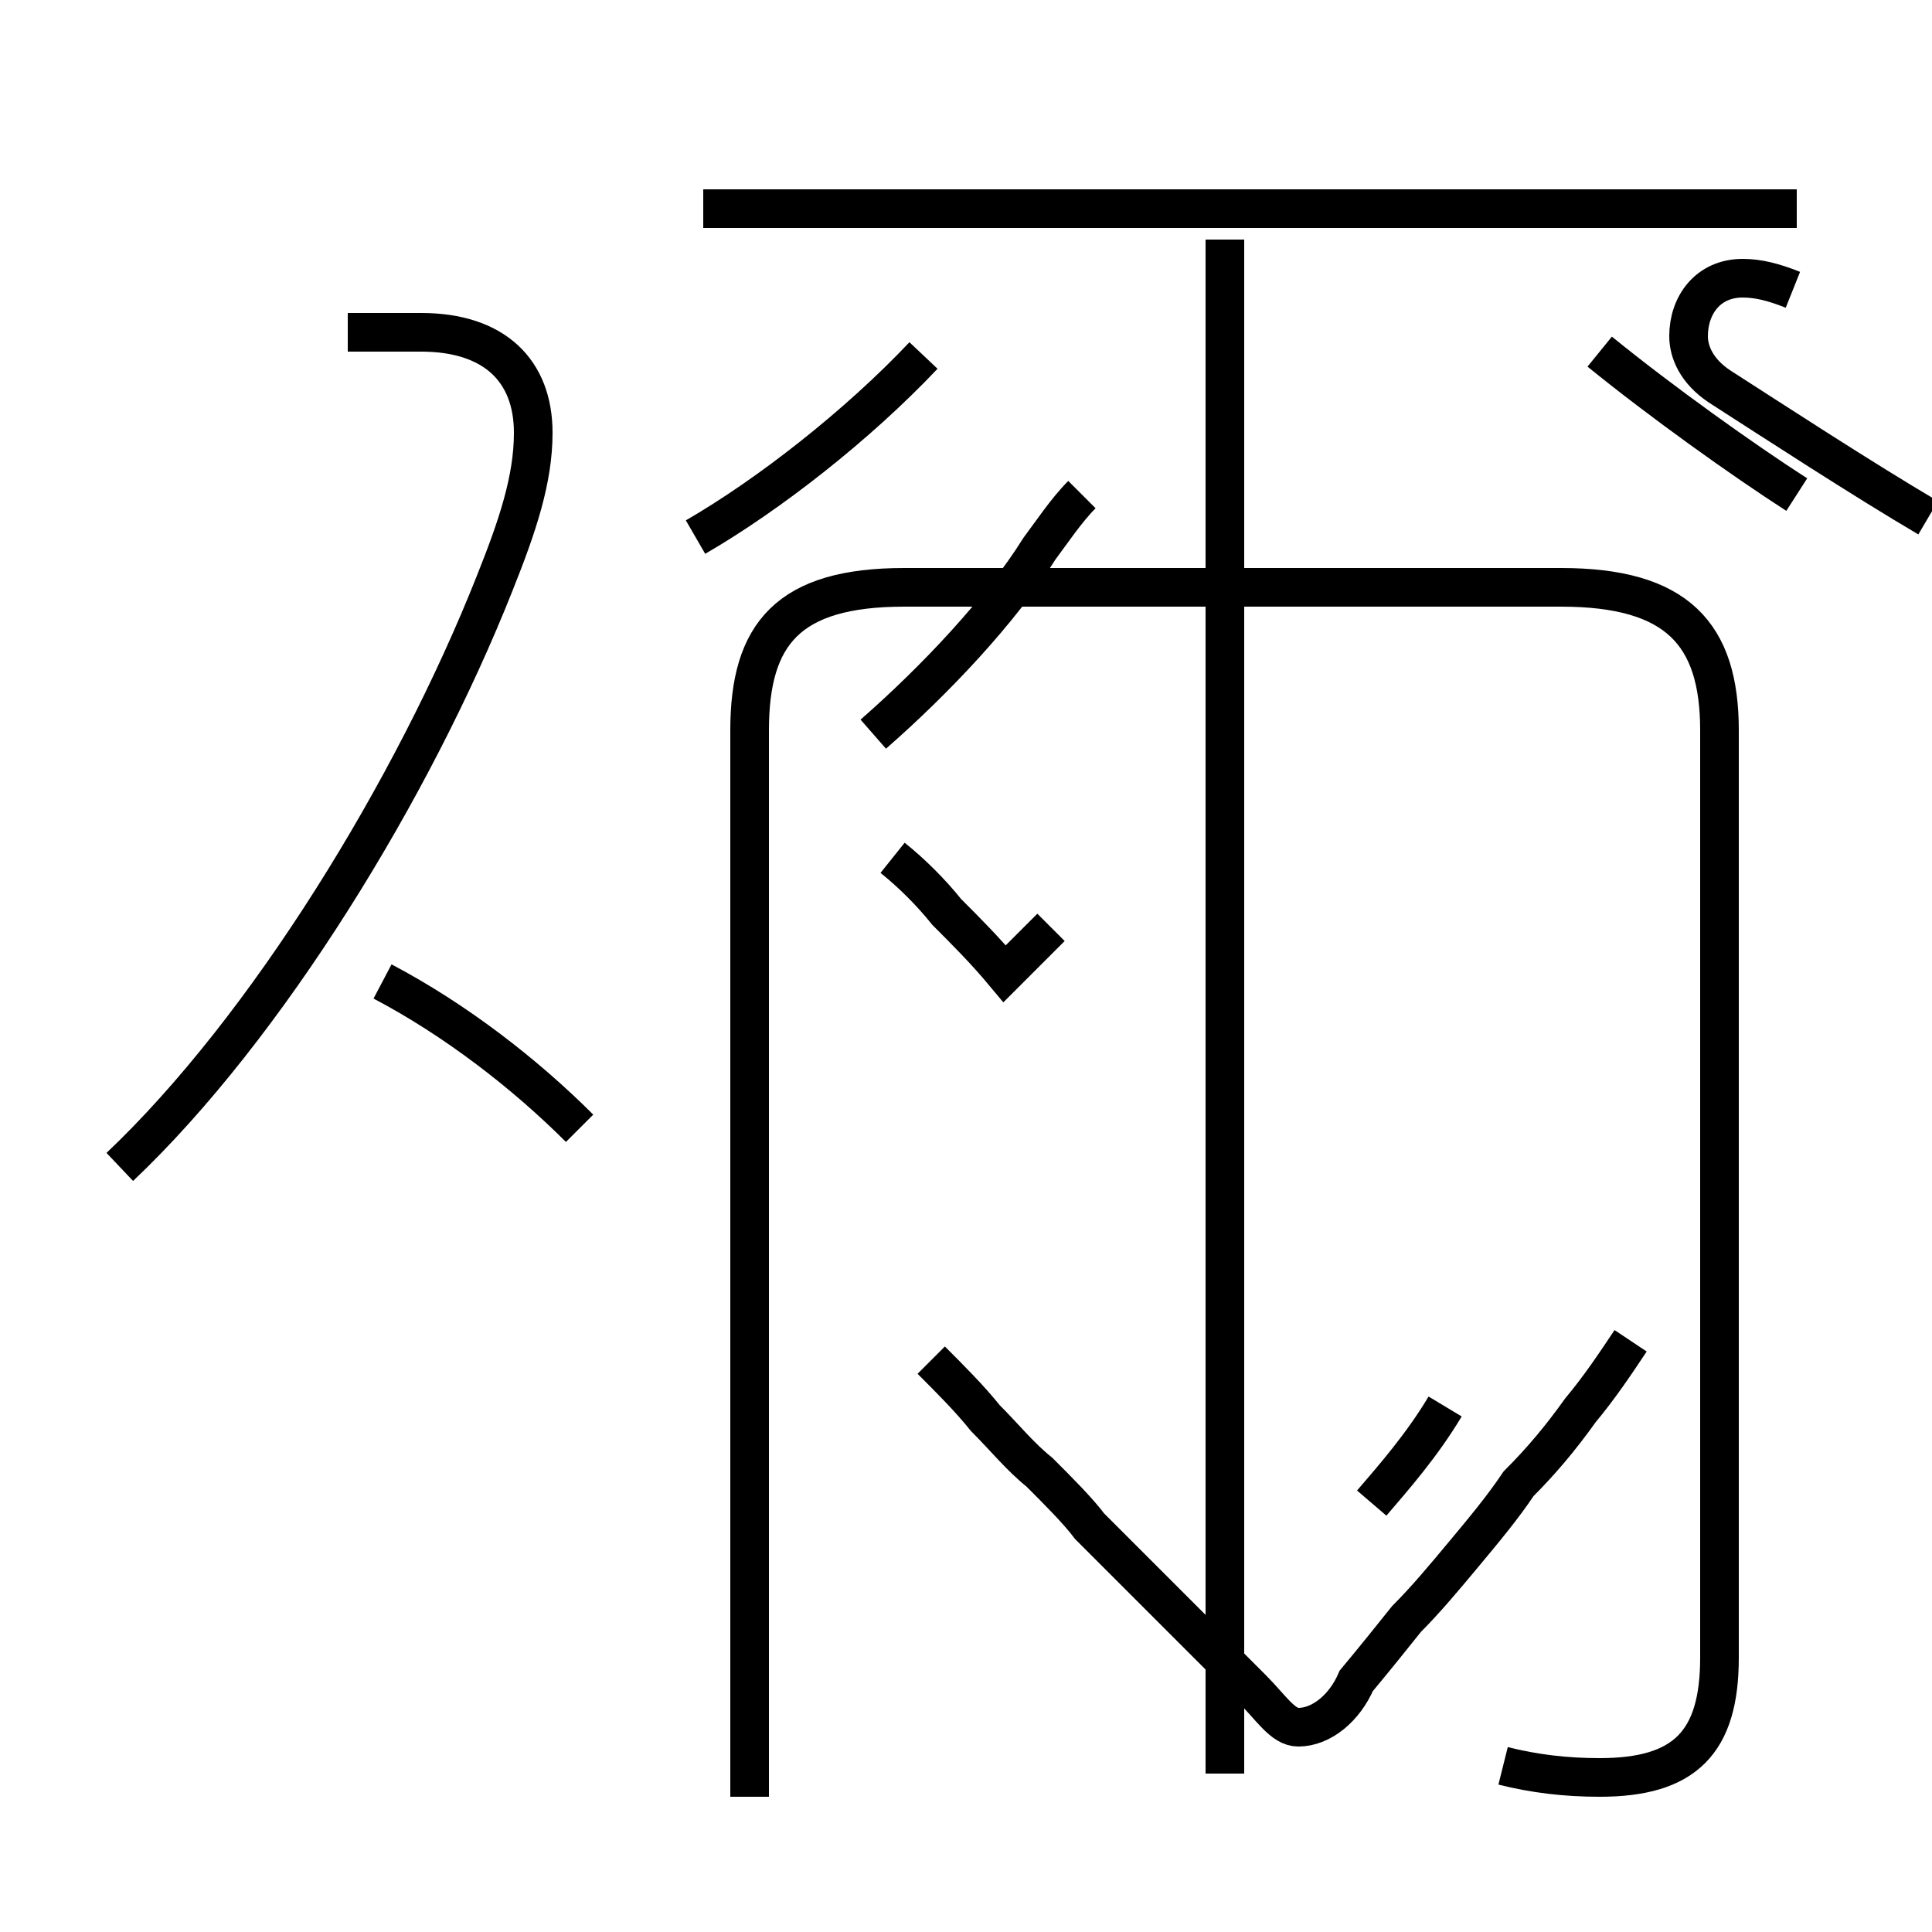 <?xml version='1.0' encoding='utf8'?>
<svg viewBox="0.0 -44.0 50.0 50.0" version="1.1" xmlns="http://www.w3.org/2000/svg">
<rect x="0.0" y="-44.0" width="50.0" height="50.0" fill="#808080" stroke="none"/>
<rect x="-1000" y="-1000" width="2000" height="2000" stroke="white" fill="white"/>
<g style="fill:none; stroke:#000000;  stroke-width:1">
<path d="M 38.9 -1.7 C 39.7 -1.9 40.5 -2.0 41.4 -2.0 C 43.6 -2.0 44.5 -1.1 44.5 1.1 L 44.5 25.1 C 44.5 27.6 43.4 28.8 40.4 28.8 L 23.4 28.8 C 20.4 28.8 19.4 27.6 19.4 25.1 L 19.4 -2.5 M 31.7 -1.9 L 31.7 37.8 M 3.1 13.8 C 6.9 17.4 10.7 23.6 12.8 28.9 C 13.4 30.4 13.8 31.6 13.8 32.8 C 13.8 34.4 12.8 35.4 10.9 35.4 L 9.0 35.4 M 15.0 14.8 C 13.6 16.2 11.8 17.6 9.9 18.6 M 35.5 5.1 C 36.1 5.8 36.8 6.6 37.4 7.6 M 23.1 21.8 C 23.6 21.4 24.1 20.9 24.5 20.4 C 25.0 19.9 25.5 19.4 26.0 18.8 C 26.4 19.2 26.8 19.6 27.2 20.0 M 28.0 31.2 C 27.6 30.8 27.2 30.2 26.9 29.8 C 25.9 28.2 24.2 26.4 22.6 25.0 M 46.5 31.2 C 45.1 32.1 43.0 33.6 41.4 34.9 M 46.5 38.6 L 18.2 38.6 M 24.1 8.8 C 24.6 8.3 25.1 7.8 25.5 7.3 C 26.0 6.8 26.4 6.3 26.9 5.9 C 27.4 5.4 27.9 4.9 28.2 4.5 C 28.8 3.9 29.2 3.5 29.6 3.1 C 30.2 2.5 30.7 2.0 31.1 1.6 C 31.6 1.1 32.0 0.7 32.4 0.3 C 32.9 -0.2 33.2 -0.7 33.6 -0.7 C 34.2 -0.7 34.8 -0.2 35.1 0.5 C 35.6 1.1 36.0 1.6 36.4 2.1 C 36.9 2.6 37.4 3.2 37.9 3.8 C 38.4 4.4 38.9 5.0 39.3 5.6 C 39.9 6.2 40.4 6.8 40.9 7.5 C 41.4 8.1 41.8 8.7 42.2 9.3 M 18.0 30.1 C 19.9 31.2 22.2 33.0 23.9 34.8 M 46.4 36.5 C 45.9 36.7 45.5 36.8 45.1 36.8 C 44.2 36.8 43.7 36.1 43.7 35.3 C 43.7 34.9 43.9 34.4 44.5 34.0 C 45.9 33.1 48.2 31.6 49.9 30.6" transform="scale(1, -1)" />
</g>
</svg>